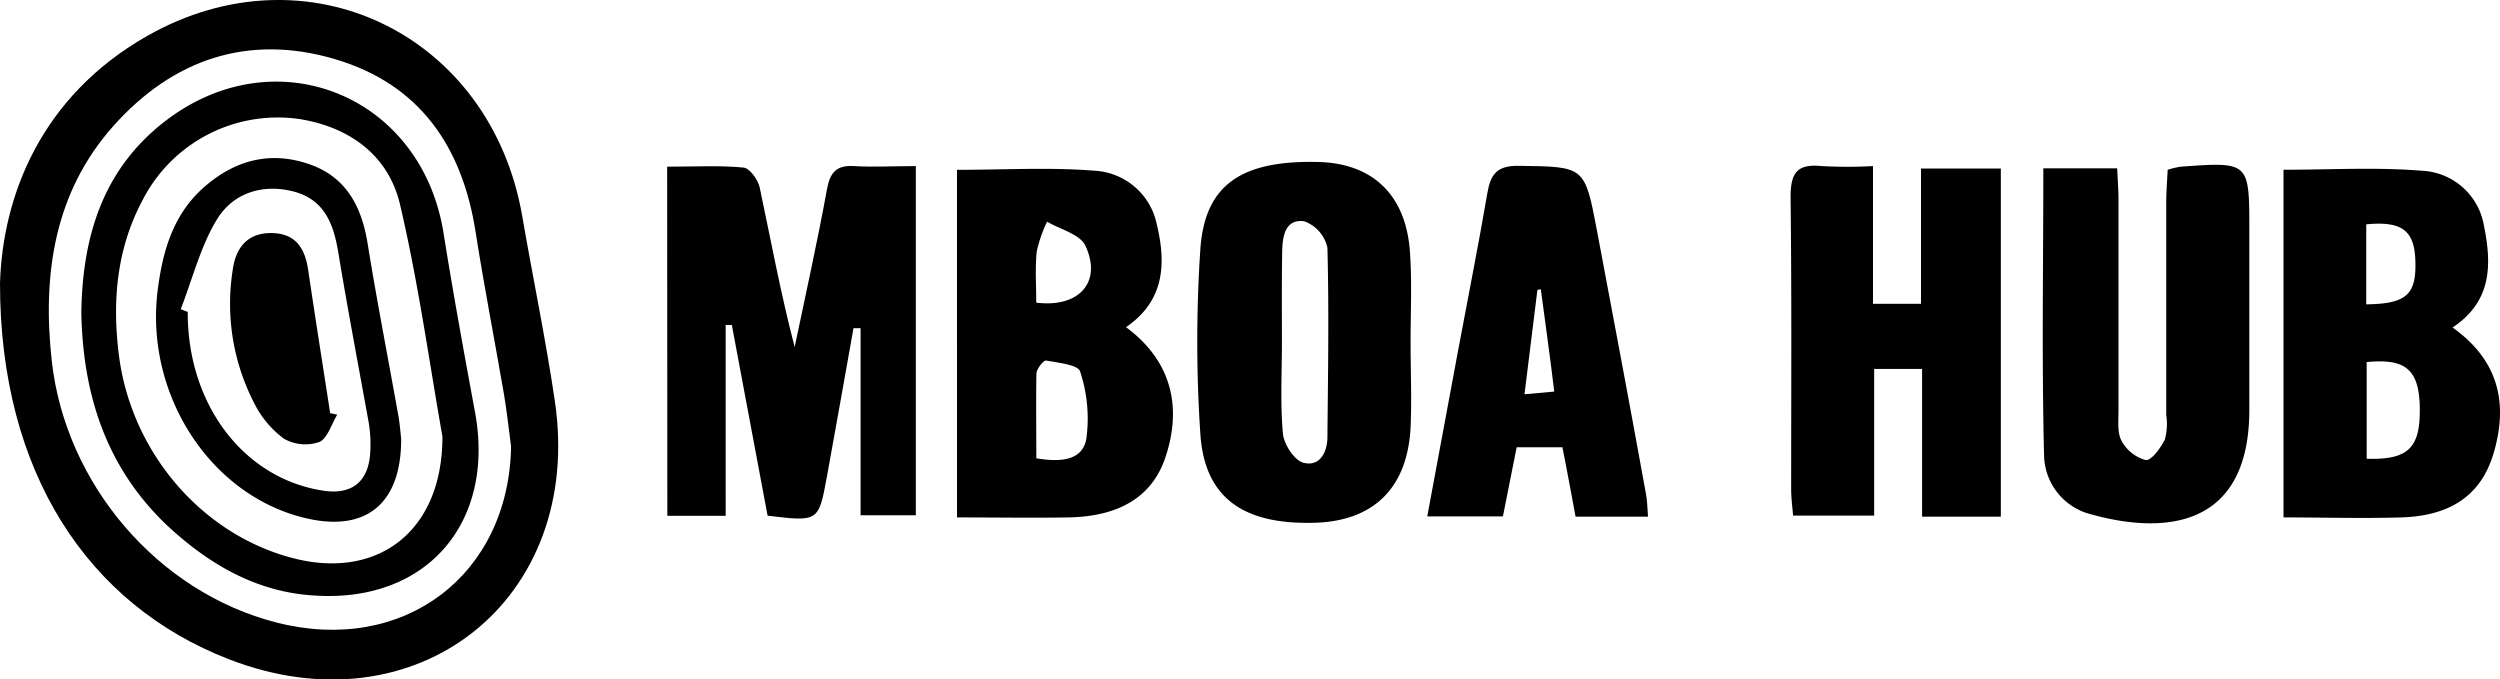 <svg xmlns="http://www.w3.org/2000/svg" viewBox="0 0 300 81.52"><g id="Layer_2" data-name="Layer 2"><g id="Layer_1-2" data-name="Layer 1"><path d="M0,34C.31,23.63,4.82,11.62,17.65,4.32,36.86-6.61,58.93,4.13,62.68,26c1.27,7.37,2.81,14.71,3.9,22.11,3.54,23.84-16.57,39.75-39.11,31C10.55,72.56,0,56.69,0,34Zm61.33,19.6c-.28-2.07-.49-4.15-.84-6.21-1.12-6.51-2.39-13-3.41-19.51C55.49,17.64,50.41,10.12,40.21,7.1c-10.47-3.1-19.5.05-26.59,8s-8.56,17.8-7.41,28.2c1.64,14.78,12.72,27.78,27,31.41C48.41,78.59,61.05,69.05,61.33,53.61Z"/><path d="M80.06,20c3.5,0,6.36-.17,9.17.11.73.07,1.73,1.45,1.93,2.37,1.35,6.35,2.52,12.74,4.2,19.16,1.32-6.33,2.73-12.63,3.89-19,.38-2,1.17-2.84,3.24-2.71,2.28.14,4.58,0,7.41,0v41.9h-6.63V39.38l-.85,0c-1.06,5.94-2.11,11.88-3.19,17.81-1,5.43-1,5.43-7.12,4.69C90.7,54.31,89.26,46.66,87.82,39h-.74V61.9h-7Z"/><path d="M294.31,39.3c5.27,3.76,6.81,8.76,4.91,15.13-1.47,4.91-5.05,7.48-11.08,7.66-4.62.14-9.24,0-14.12,0V20.37c5.66,0,11.16-.33,16.6.12A7.92,7.92,0,0,1,298.06,27C299,31.64,299.11,36.11,294.31,39.3ZM284,43.45v11.6c5.14.16,6.55-1.37,6.36-6.62C290.17,44.3,288.57,43,284,43.45Zm-.05-6.93c4.87-.06,6.05-1.19,5.89-5.32-.13-3.55-1.63-4.69-5.89-4.28Z"/><path d="M240.1,62h-9.45V44.27H224.9v17.6h-9.73c-.08-1-.23-2.08-.23-3.14,0-11.7.07-23.4-.07-35.1,0-2.87.77-4,3.73-3.7a56.85,56.85,0,0,0,6.16,0V36.46h5.76V20.22h9.58Z"/><path d="M114.84,20.38c5.64,0,11.13-.33,16.56.11A8.06,8.06,0,0,1,138.83,27c1.16,4.79.82,9.17-3.71,12.26,5.22,3.86,6.83,9.23,4.76,15.53-1.54,4.72-5.44,7.2-11.71,7.3-4.38.07-8.76,0-13.33,0ZM124.36,55c2.8.46,5.52.34,6-2.34a17.92,17.92,0,0,0-.75-8.09c-.23-.79-2.65-1.05-4.11-1.31-.29,0-1.12,1-1.13,1.59C124.31,48.18,124.36,51.56,124.36,55Zm0-18.68c5.17.64,7.91-2.51,5.89-6.83-.64-1.38-3-1.95-4.6-2.89a16.29,16.29,0,0,0-1.24,3.57C124.2,32.18,124.35,34.26,124.35,36.28Z"/><path d="M169.27,41.06c0,3.42.15,6.84,0,10.24-.38,7.26-4.42,11.21-11.46,11.43-8.64.26-13.27-3-13.77-10.69a166.61,166.61,0,0,1,0-22.12c.53-7.77,4.94-10.71,14.17-10.48,6.61.16,10.62,4.07,11,11.06C169.44,34,169.27,37.54,169.27,41.06Zm-15.44.07c0,3.63-.21,7.28.12,10.88.11,1.29,1.35,3.21,2.44,3.51,1.92.53,2.89-1.17,2.9-3.05.07-7.58.2-15.17,0-22.74a4.37,4.37,0,0,0-2.79-3.18c-2.31-.3-2.61,1.85-2.64,3.68C153.8,33.86,153.83,37.49,153.83,41.13Z"/><path d="M245.2,20.2h8.86c.06,1.28.15,2.45.16,3.63,0,8.5,0,17,0,25.51,0,1.2-.16,2.6.37,3.56a4.71,4.71,0,0,0,2.89,2.31c.68.09,1.81-1.46,2.31-2.49a7.31,7.31,0,0,0,.16-2.94q0-12.75,0-25.51c0-1.29.11-2.59.17-3.9A11.19,11.19,0,0,1,261.7,20c8.22-.59,8.22-.59,8.22,7.64,0,7.17,0,14.35,0,21.53,0,14-9.9,15.06-18.91,12.57a7.44,7.44,0,0,1-5.72-7C245,43.3,245.2,31.86,245.2,20.2Z"/><path d="M197.76,62h-8.69c-.53-2.78-1-5.46-1.58-8.33H182c-.54,2.74-1.09,5.49-1.65,8.3h-9.08c1.27-6.81,2.49-13.38,3.71-19.95,1.17-6.27,2.42-12.53,3.5-18.83.39-2.27,1.13-3.33,3.77-3.29,7.87.11,7.91,0,9.36,7.64,2,10.6,4,21.2,5.92,31.81C197.68,60.1,197.67,60.87,197.76,62ZM184.9,34.71l-.41.08c-.5,4.06-1,8.12-1.55,12.52l3.57-.32C186,42.69,185.42,38.7,184.9,34.71Z"/><path d="M9.76,37.51c.13-8.86,2.43-16.94,9.79-22.76C32.82,4.24,50.59,11.29,53.23,28,54.37,35.15,55.68,42.3,57,49.45c2.47,13.38-5.92,23-19.46,22C30.62,71,24.94,67.61,20,63,12.77,56.1,9.94,47.39,9.76,37.51ZM53.09,52.37C51.56,43.76,50.22,34,48,24.52c-1.36-5.75-5.85-9.17-11.85-10.2a18.21,18.21,0,0,0-19,9.62c-3.14,5.85-3.7,12.11-2.89,18.61,1.43,11.51,9.7,21.37,20.57,24.34C45.15,69.74,53.12,63.89,53.09,52.37Z"/><path d="M48.14,52.71c0,7.76-4.23,11.09-11.23,9.52-11.54-2.57-19.53-14.77-18-27.31.59-4.71,1.82-9.12,5.51-12.4s7.92-4.43,12.6-2.85c4.44,1.5,6.36,5,7.09,9.53,1.13,7,2.48,13.88,3.72,20.82C48,51.1,48.09,52.21,48.14,52.71ZM21.69,37.1l.84.33c-.05,11.09,6.71,20,16.26,21.45,3.36.51,5.34-1,5.62-4.32a15.77,15.77,0,0,0-.18-3.94C43,43.81,41.7,37,40.58,30.2,40,26.82,38.93,24,35.31,23c-3.8-1-7.34.15-9.29,3.35S23.09,33.49,21.69,37.1Z"/><path d="M40.47,49.76c-.71,1.15-1.17,2.87-2.18,3.29a5.16,5.16,0,0,1-4.22-.41,11.81,11.81,0,0,1-3.54-4.21,26,26,0,0,1-2.61-16c.34-2.64,1.74-4.54,4.76-4.46,2.87.07,3.94,1.91,4.31,4.48.84,5.71,1.75,11.42,2.63,17.13Z"/></g></g></svg>